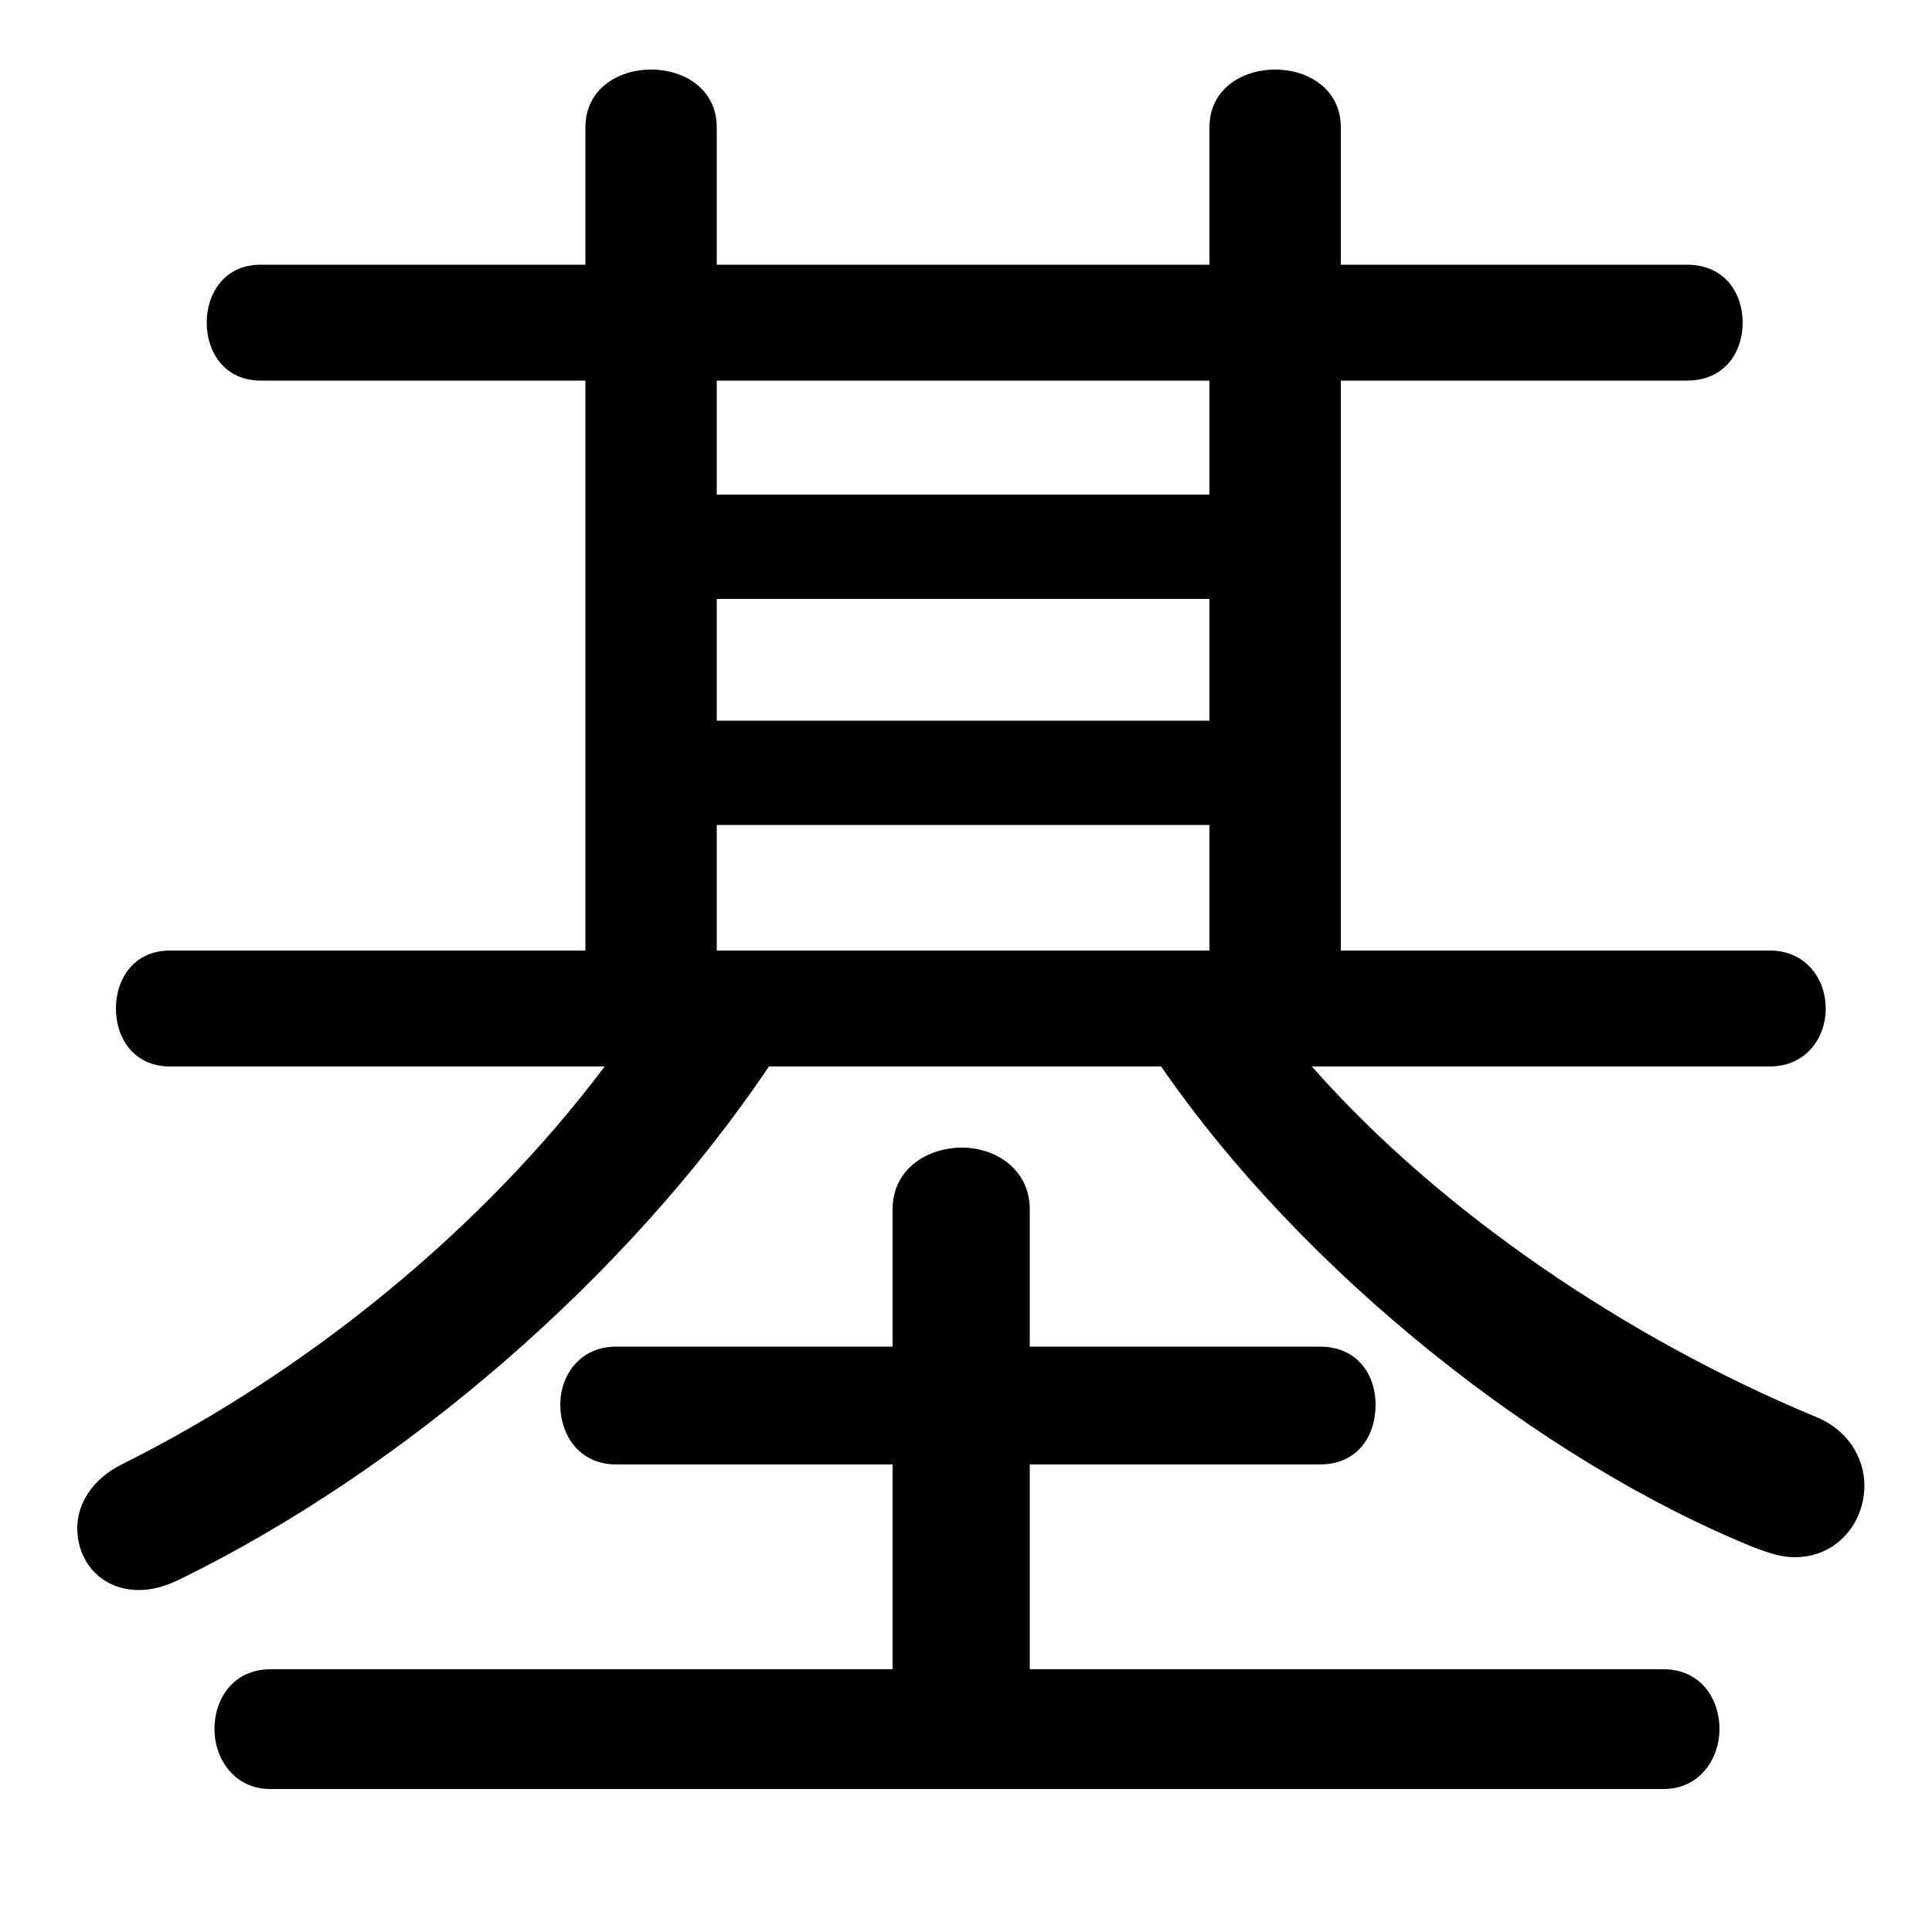 <svg xmlns="http://www.w3.org/2000/svg" viewBox="0 -44.0 50.0 50.0">
    <rect x="0" y="-44.0" width="50.0" height="50.0" fill="#808080" stroke="none"/>
    <g transform="scale(1, -1)">
        <!-- ボディの枠 -->
        <rect x="0" y="-6.0" width="50.0" height="50.0"
            stroke="white" fill="white"/>
        <!-- グリフ座標系の原点 -->
        <circle cx="0" cy="0" r="5" fill="white"/>
        <!-- グリフのアウトライン -->
        <g style="fill:black;stroke:#000000;stroke-width:0;stroke-linecap:round;stroke-linejoin:round;">
        <path d="M 15.65 16.4 C 12.45 12.15 7.95 8.5 3.15 6.1 C 2.35 5.7 2.0 5.05 2.0 4.45 C 2.0 3.6 2.6 2.85 3.6 2.85 C 3.95 2.85 4.3 2.95 4.7 3.15 C 10.4 5.95 16.2 10.9 19.9 16.4 L 30.05 16.4 C 33.7 11.1 39.85 6.2 45.4 3.95 C 45.8 3.8 46.1 3.7 46.45 3.7 C 47.55 3.7 48.25 4.6 48.25 5.55 C 48.25 6.25 47.85 7.0 46.95 7.35 C 42.15 9.35 37.3 12.6 33.95 16.4 L 45.8 16.4 C 46.75 16.4 47.25 17.15 47.25 17.9 C 47.25 18.65 46.75 19.4 45.8 19.4 L 34.7 19.4 L 34.7 34.15 L 43.65 34.15 C 44.65 34.15 45.1 34.9 45.1 35.65 C 45.1 36.4 44.65 37.15 43.65 37.15 L 34.7 37.15 L 34.7 40.7 C 34.7 41.7 33.85 42.2 33.0 42.2 C 32.15 42.2 31.3 41.7 31.3 40.7 L 31.3 37.15 L 18.55 37.15 L 18.55 40.7 C 18.55 41.7 17.7 42.2 16.85 42.2 C 16.0 42.2 15.15 41.7 15.15 40.7 L 15.15 37.15 L 6.75 37.15 C 5.8 37.15 5.35 36.4 5.35 35.65 C 5.35 34.9 5.8 34.15 6.75 34.15 L 15.15 34.15 L 15.15 19.4 L 4.4 19.4 C 3.45 19.4 3.0 18.65 3.0 17.9 C 3.0 17.15 3.45 16.4 4.4 16.4 Z M 18.55 28.5 L 31.3 28.5 L 31.3 25.35 L 18.55 25.35 Z M 31.3 31.2 L 18.55 31.2 L 18.55 34.15 L 31.3 34.15 Z M 18.55 22.65 L 31.3 22.65 L 31.3 19.4 L 18.55 19.4 Z M 23.1 6.1 L 23.1 0.8 L 7.0 0.8 C 6.05 0.8 5.55 0.05 5.55 -0.75 C 5.55 -1.5 6.05 -2.3 7.0 -2.3 L 43.05 -2.3 C 44.0 -2.3 44.5 -1.5 44.5 -0.75 C 44.5 0.05 44.0 0.8 43.05 0.8 L 26.65 0.8 L 26.65 6.1 L 34.15 6.1 C 35.15 6.1 35.6 6.85 35.6 7.65 C 35.6 8.4 35.15 9.15 34.15 9.15 L 26.65 9.15 L 26.65 12.7 C 26.65 13.75 25.75 14.3 24.9 14.3 C 24.0 14.3 23.1 13.75 23.1 12.7 L 23.1 9.15 L 15.95 9.15 C 15.0 9.15 14.5 8.4 14.5 7.65 C 14.5 6.85 15.0 6.1 15.95 6.1 Z"/>
    </g>
    </g>
</svg>
